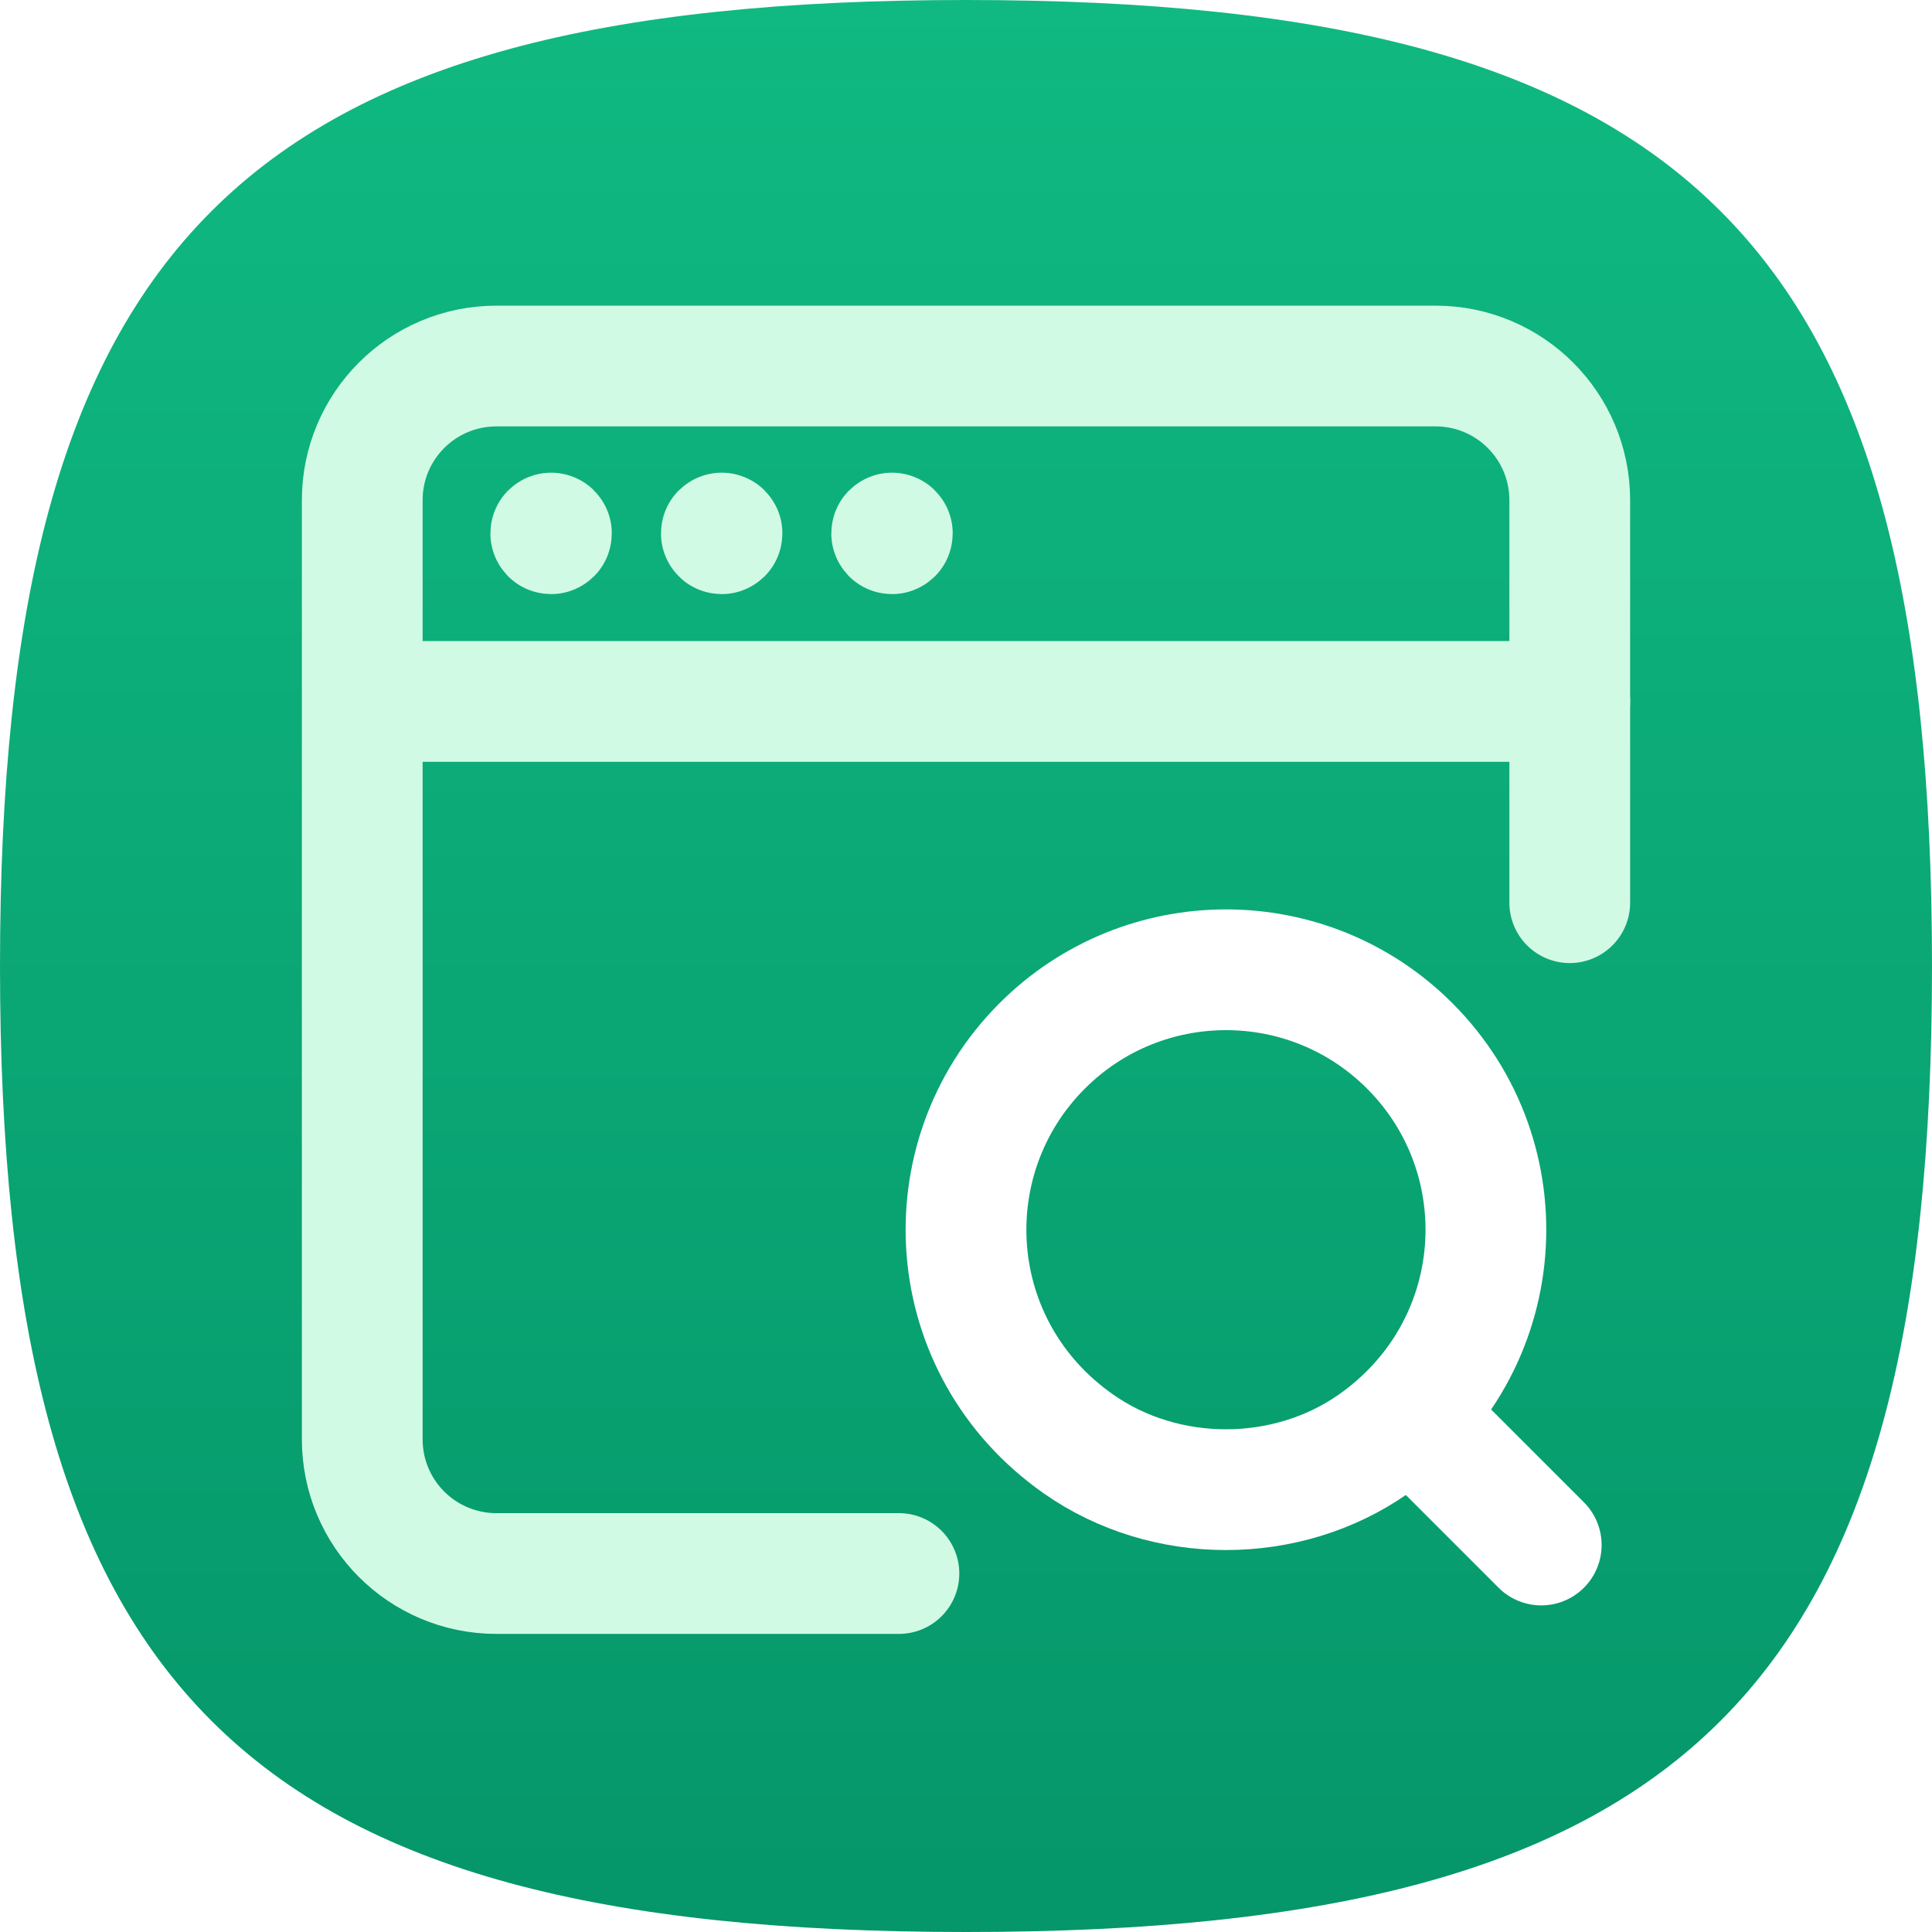 <svg width="512" height="512" viewBox="0 0 512 512" fill="none" xmlns="http://www.w3.org/2000/svg">
<path d="M0 256C0 64 64 0 256 0C448 0 512 64 512 256C512 448 448 512 256 512C64 512 0 448 0 256Z" fill="url(#paint0_linear)"/>
<g filter="url(#filter0_d)">
<path d="M373.599 276.181C403.4 305.982 400.185 356.24 364.003 381.655C340.975 397.819 308.81 397.819 285.783 381.655C249.577 356.263 246.386 305.982 276.186 276.181C303.094 249.273 346.715 249.273 373.599 276.181" stroke="white" stroke-width="32" stroke-linecap="round" stroke-linejoin="round"/>
<path d="M408.444 408.444L376 376" stroke="white" stroke-width="32" stroke-linecap="round" stroke-linejoin="round"/>
<path d="M146.044 140.267C145.991 140.267 145.956 140.302 145.956 140.356C145.956 140.409 145.991 140.444 146.044 140.444C146.098 140.444 146.133 140.409 146.133 140.356C146.133 140.302 146.098 140.267 146.044 140.267" stroke="#D1FAE5" stroke-width="32" stroke-linecap="round" stroke-linejoin="round"/>
<path d="M191.253 140.267C191.2 140.267 191.164 140.302 191.164 140.356C191.164 140.409 191.218 140.444 191.253 140.444C191.307 140.444 191.342 140.409 191.342 140.356C191.342 140.302 191.307 140.267 191.253 140.267" stroke="#D1FAE5" stroke-width="32" stroke-linecap="round" stroke-linejoin="round"/>
<path d="M236.391 140.267C236.338 140.267 236.302 140.302 236.302 140.356C236.302 140.409 236.338 140.444 236.391 140.444C236.445 140.444 236.48 140.409 236.48 140.356C236.48 140.302 236.445 140.267 236.391 140.267" stroke="#D1FAE5" stroke-width="32" stroke-linecap="round" stroke-linejoin="round"/>
<path d="M416 238.222V131.556C416 111.911 400.089 96 380.444 96H131.556C111.911 96 96 111.911 96 131.556V380.444C96 400.089 111.911 416 131.556 416H238.222" stroke="#D1FAE5" stroke-width="32" stroke-linecap="round" stroke-linejoin="round"/>
<path d="M96.64 184.889H416" stroke="#D1FAE5" stroke-width="32" stroke-linecap="round" stroke-linejoin="round"/>
</g>
<defs>
<filter id="filter0_d" x="78" y="79" width="356" height="356" filterUnits="userSpaceOnUse" color-interpolation-filters="sRGB">
<feFlood flood-opacity="0" result="BackgroundImageFix"/>
<feColorMatrix in="SourceAlpha" type="matrix" values="0 0 0 0 0 0 0 0 0 0 0 0 0 0 0 0 0 0 127 0"/>
<feOffset dy="1"/>
<feGaussianBlur stdDeviation="1"/>
<feColorMatrix type="matrix" values="0 0 0 0 0 0 0 0 0 0 0 0 0 0 0 0 0 0 0.05 0"/>
<feBlend mode="normal" in2="BackgroundImageFix" result="effect1_dropShadow"/>
<feBlend mode="normal" in="SourceGraphic" in2="effect1_dropShadow" result="shape"/>
</filter>
<linearGradient id="paint0_linear" x1="256" y1="0" x2="256" y2="512" gradientUnits="userSpaceOnUse">
<stop stop-color="#10B981"/>
<stop offset="1" stop-color="#059669"/>
</linearGradient>
</defs>
</svg>
